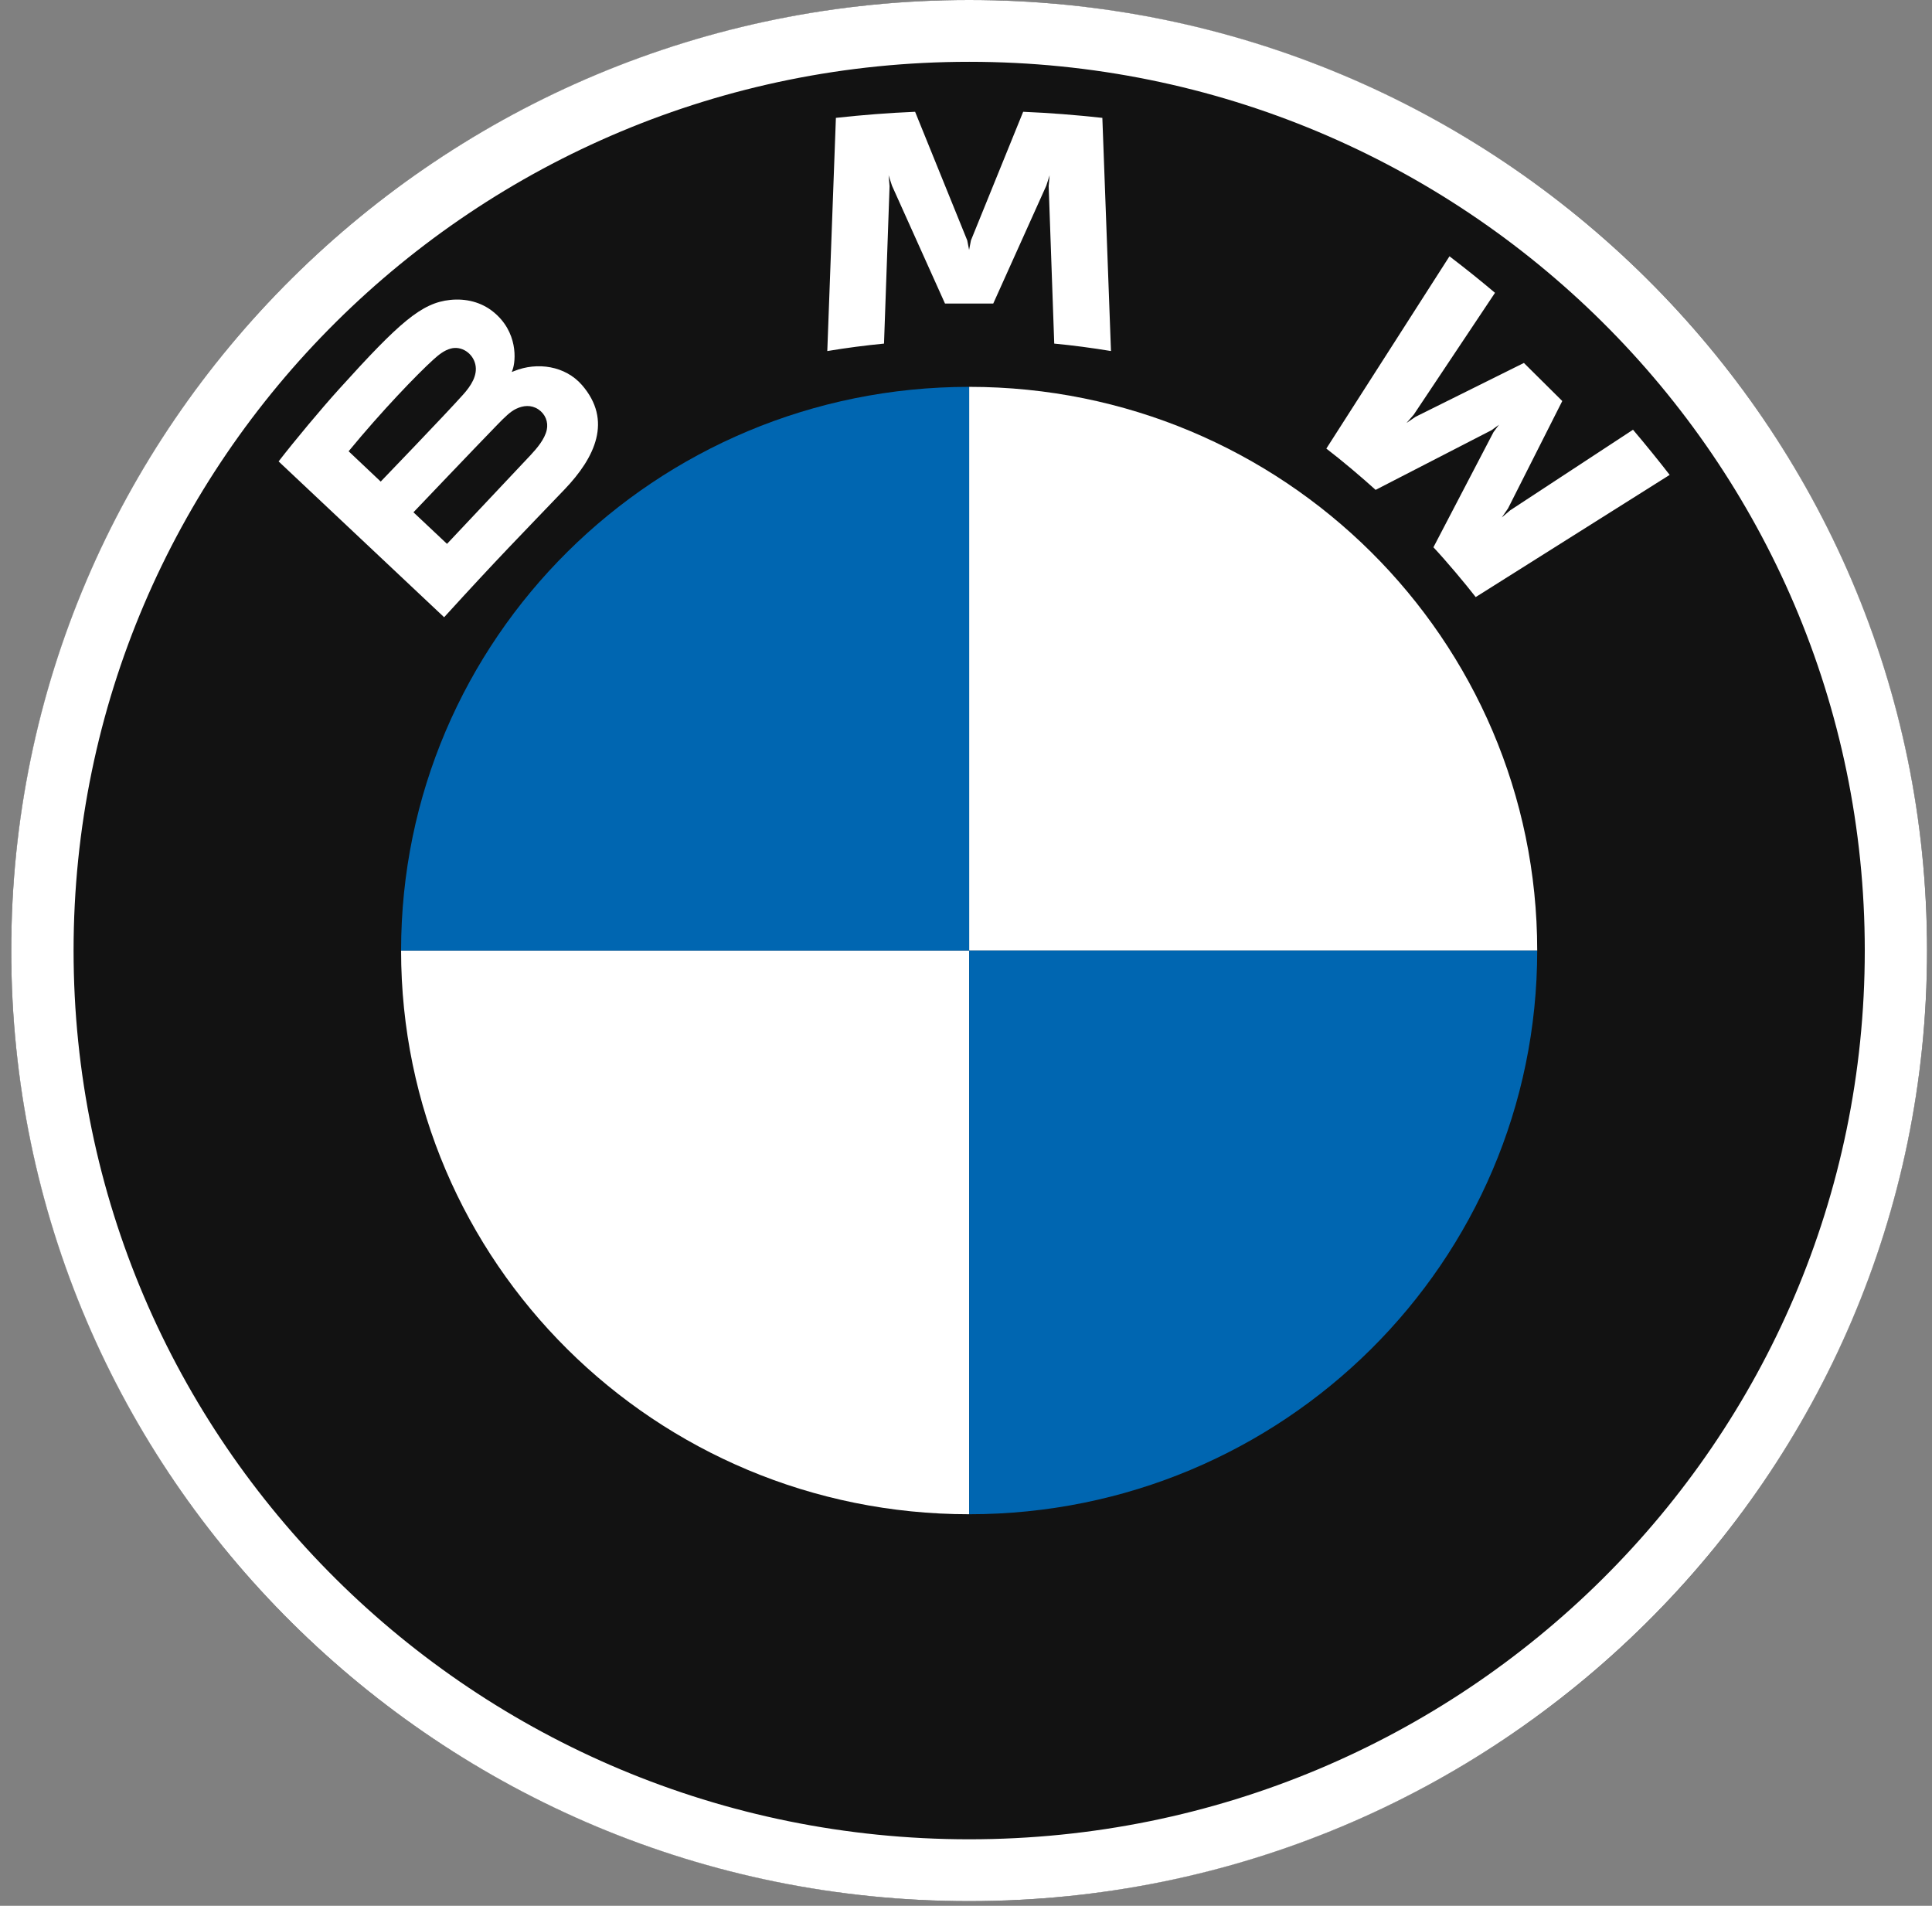 <?xml version="1.0" encoding="UTF-8" standalone="no"?>
<svg
   xmlns:dc="http://purl.org/dc/elements/1.1/"
   xmlns:cc="http://creativecommons.org/ns#"
   xmlns:rdf="http://www.w3.org/1999/02/22-rdf-syntax-ns#"
   xmlns:svg="http://www.w3.org/2000/svg"
   xmlns="http://www.w3.org/2000/svg"
   xmlns:sodipodi="http://sodipodi.sourceforge.net/DTD/sodipodi-0.dtd"
   xmlns:inkscape="http://www.inkscape.org/namespaces/inkscape"
   width="73"
   height="72"
   viewBox="0 0 73 72"
   version="1.1"
   id="svg937"
   sodipodi:docname="BMW-small-logo.svg"
   inkscape:version="1.0.1 (3bc2e813f5, 2020-09-07)">
  <rect x="0" y="0" width="73" height="72" fill="#808080" stroke="none"/>
  <defs
     id="defs941" />
  <sodipodi:namedview
     pagecolor="#ffffff"
     bordercolor="#666666"
     borderopacity="1"
     objecttolerance="10"
     gridtolerance="10"
     guidetolerance="10"
     inkscape:pageopacity="0"
     inkscape:pageshadow="2"
     inkscape:window-width="1920"
     inkscape:window-height="1010"
     id="namedview939"
     showgrid="false"
     inkscape:zoom="11.736111"
     inkscape:cx="26.847646"
     inkscape:cy="39.408284"
     inkscape:window-x="-7"
     inkscape:window-y="-7"
     inkscape:window-maximized="1"
     inkscape:current-layer="svg937" />
  <ellipse
     style="fill:#121212;fill-opacity:1;stroke:#000000;stroke-width:0.161;stroke-linecap:round;stroke-linejoin:round;paint-order:markers fill stroke"
     id="path1515"
     cx="36.62"
     cy="35.912"
     rx="36.114"
     ry="35.831" />
  <path
     fill="#ffffff"
     d="M 36.62,0 C 16.63,0 0.425,16.079 0.425,35.911 c 0,19.833 16.205,35.912 36.194,35.912 19.989,0 36.194,-16.079 36.194,-35.912 C 72.814,16.08 56.609,0 36.62,0 Z m 33.84,35.911 c 0,18.543 -15.15,33.576 -33.84,33.576 -18.69,0 -33.84,-15.033 -33.84,-33.576 0,-18.542 15.151,-33.576 33.84,-33.576 18.689,0 33.84,15.034 33.84,33.576 z"
     id="path925"
     style="stroke-width:1" />
  <g
     fill="#ffffff"
     id="g929">
    <path
       d="m 43.734,16.452 c 0.491,0.524 1.2,1.369 1.598,1.882 l 7.329,-4.616 c -0.366,-0.475 -0.95,-1.197 -1.385,-1.706 l -4.642,3.045 -0.317,0.27 0.236,-0.342 2.05,-4.058 -1.45,-1.438 -4.092,2.033 -0.344,0.234 0.274,-0.314 3.07,-4.603 c -0.54,-0.456 -1.059,-0.874 -1.72,-1.38 l -4.653,7.265 c 0.59,0.45 1.367,1.11 1.862,1.56 l 4.38,-2.255 0.28,-0.205 -0.206,0.279 -2.27,4.35 z m -16.631,-9.208 2.003,-4.45 0.127,-0.395 -0.036,0.411 0.21,5.948 c 0.703,0.066 1.429,0.163 2.144,0.281 L 31.225,0.23 C 30.225,0.12 29.229,0.042 28.233,0 L 26.26,4.858 26.19,5.219 26.12,4.859 24.15,0 c -0.997,0.042 -1.993,0.12 -2.993,0.23 l -0.325,8.81 c 0.715,-0.12 1.44,-0.214 2.143,-0.282 l 0.21,-5.948 -0.036,-0.411 0.128,0.394 2.002,4.451 z m -16.197,7.021 c 1.158,-1.21 1.813,-2.608 0.656,-3.942 C 10.932,9.599 9.874,9.44 8.997,9.797 L 8.91,9.831 8.938,9.755 C 9.068,9.411 9.151,8.313 8.208,7.555 7.748,7.185 7.172,7.048 6.588,7.107 5.501,7.217 4.665,7.954 2.388,10.473 1.7,11.233 0.7,12.433 0.1,13.209 l 6.254,5.887 c 2.073,-2.276 2.918,-3.123 4.552,-4.831 z m -8.16,-1.44 C 4.004,11.296 5.343,9.909 5.95,9.36 6.142,9.187 6.35,9.014 6.603,8.946 7.014,8.834 7.438,9.124 7.533,9.542 7.629,9.962 7.363,10.361 7.067,10.69 6.401,11.436 3.958,13.971 3.958,13.971 L 2.745,12.825 Z m 2.449,2.306 c 0,0 2.379,-2.496 3.156,-3.294 0.308,-0.317 0.506,-0.51 0.719,-0.613 0.274,-0.133 0.574,-0.16 0.843,0.017 0.263,0.176 0.385,0.477 0.319,0.777 -0.079,0.357 -0.373,0.697 -0.615,0.957 l -3.154,3.349 z"
       transform="translate(10.427,4.223)"
       id="path927" />
  </g>
  <path
     fill="#ffffff"
     d="M 58.083,35.911 H 36.619 V 14.615 c 11.862,0 21.464,9.527 21.464,21.296 z m -21.464,0 v 21.296 c -11.862,0 -21.464,-9.527 -21.464,-21.296 z"
     id="path931" />
  <path
     fill="#0066b1"
     d="M 36.619,14.615 V 35.911 H 15.155 c 0,-11.769 9.602,-21.296 21.464,-21.296 z m 21.464,21.296 c 0,11.77 -9.602,21.296 -21.464,21.296 V 35.911 Z"
     id="path933" />
</svg>
